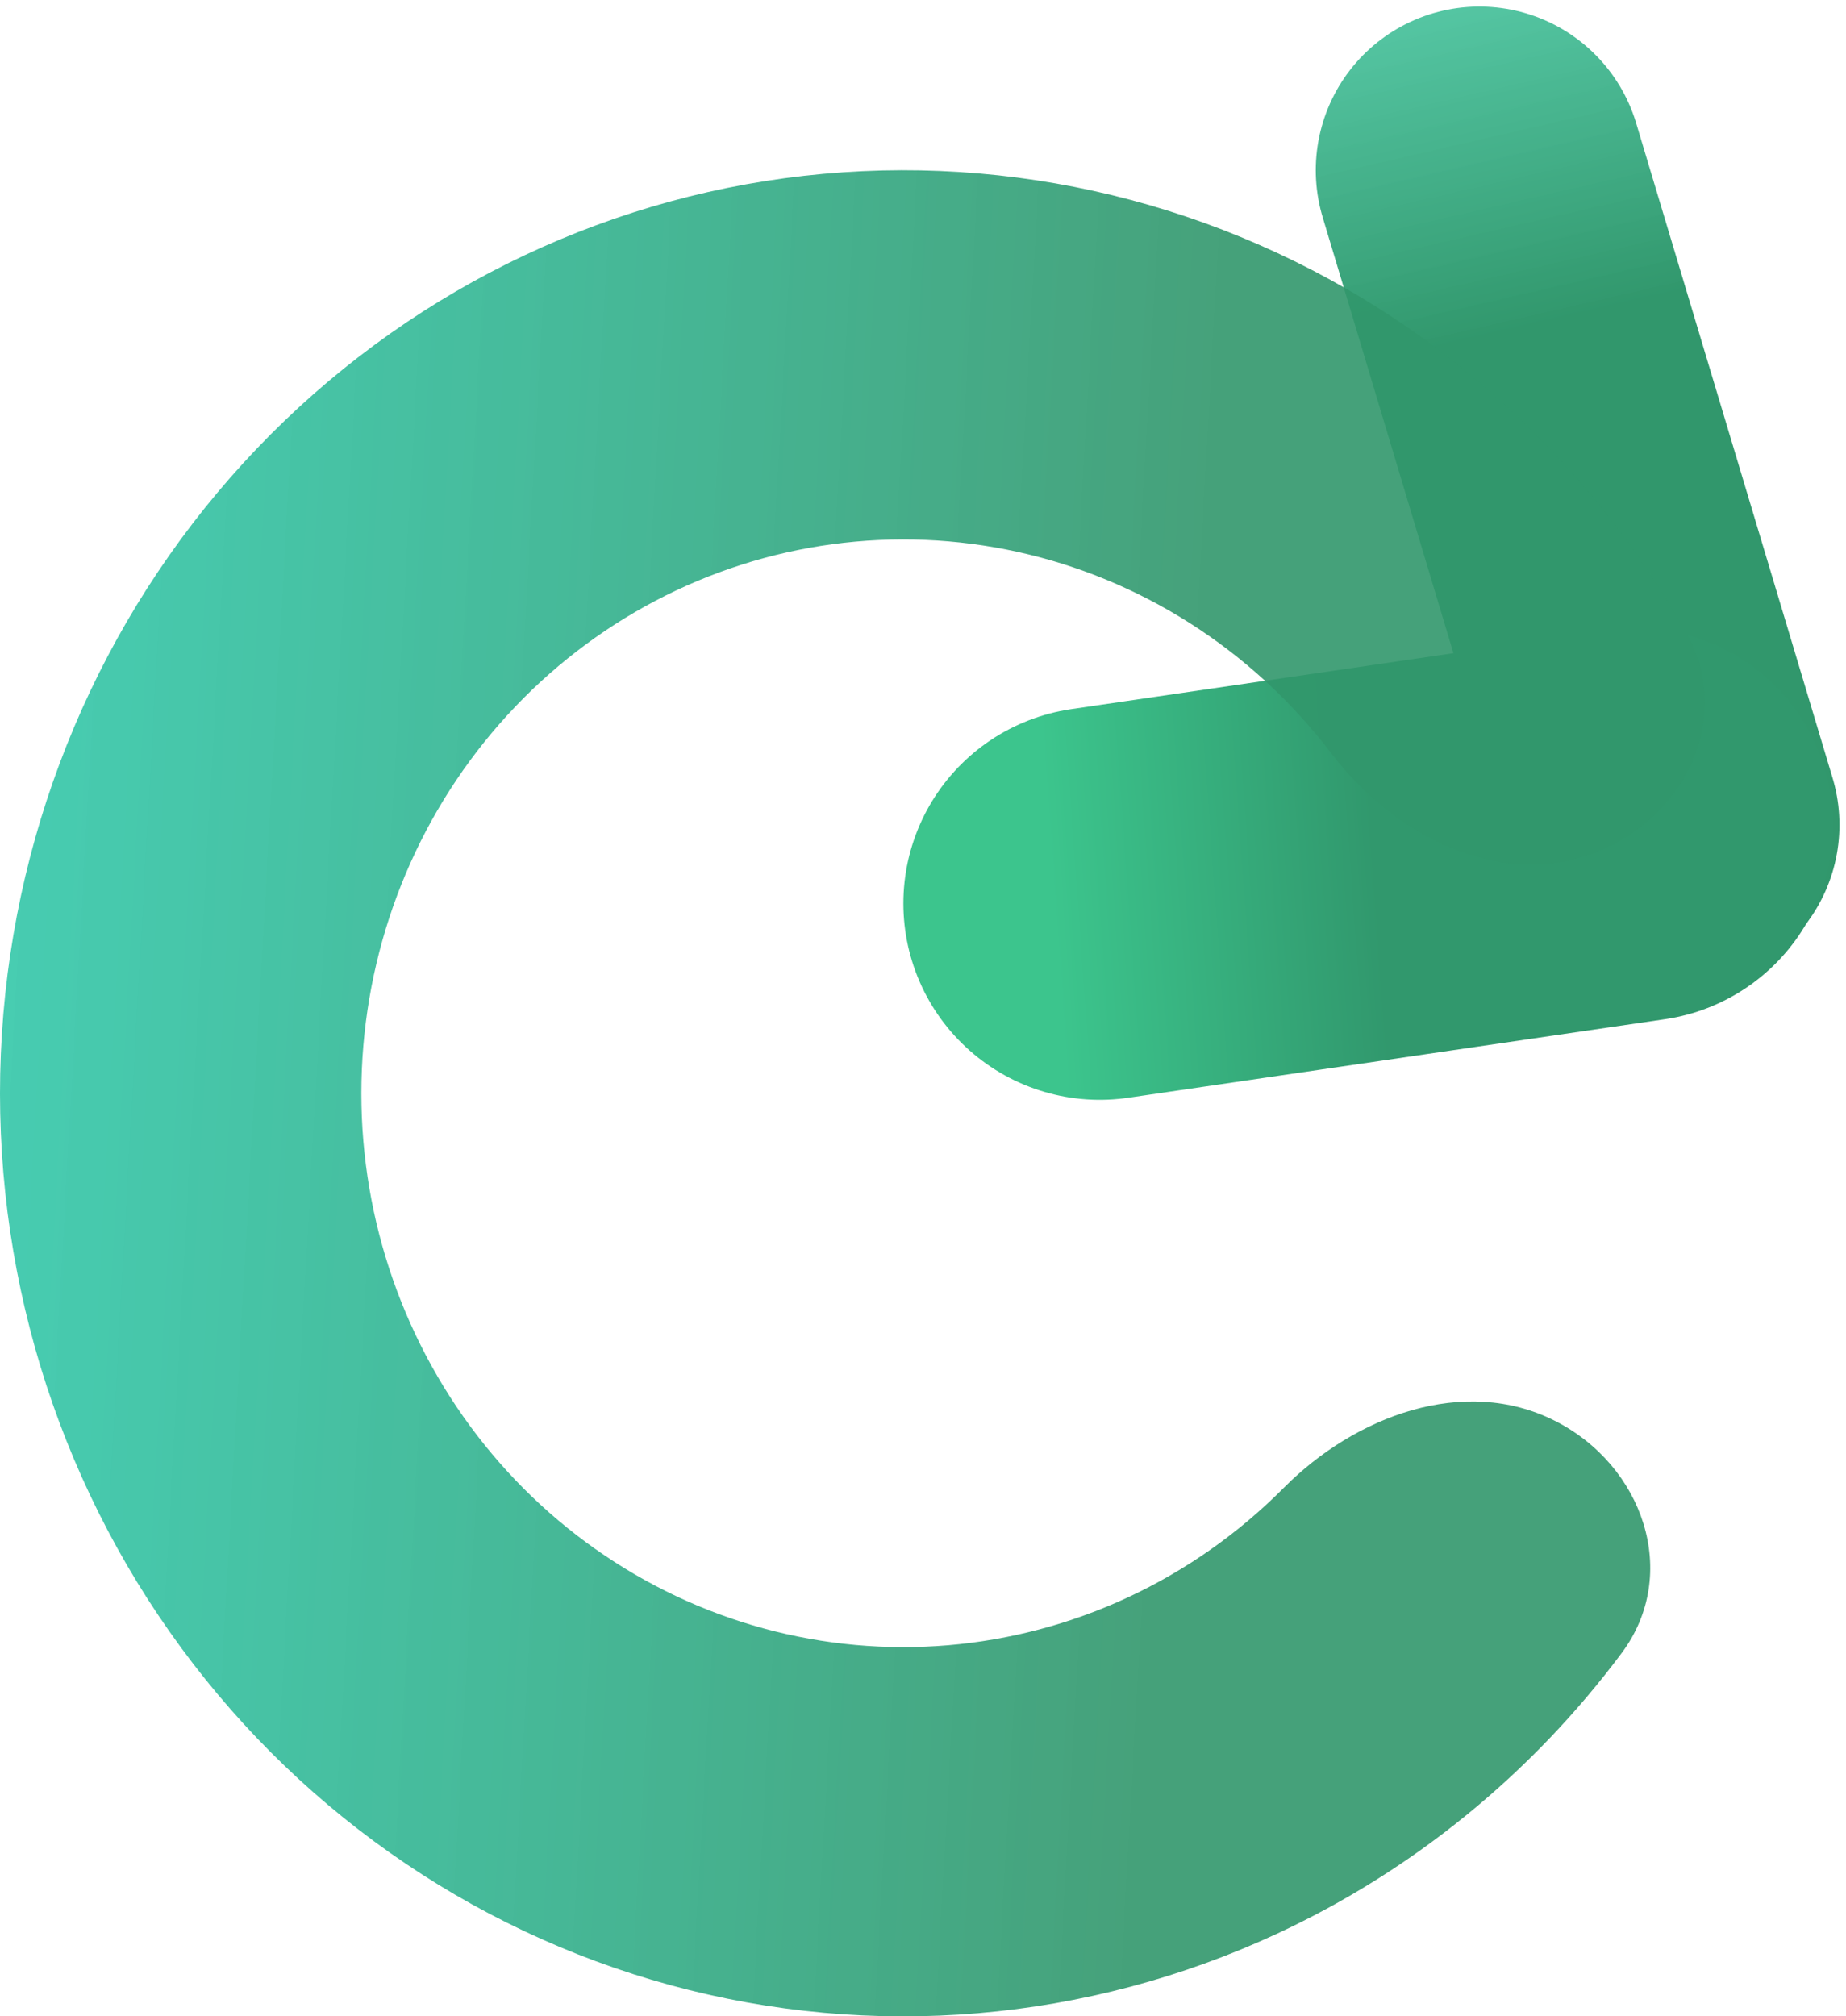 <svg width="141" height="154" viewBox="0 0 141 154" fill="none" xmlns="http://www.w3.org/2000/svg">
<path d="M128 63L113 13" stroke="url(#paint0_linear_2_11)" stroke-width="25" stroke-linecap="round"/>
<path d="M84 69L125 63" stroke="url(#paint1_linear_2_11)" stroke-width="30" stroke-linecap="round"/>
<path d="M121.425 65.261C128.573 62.775 132.509 54.909 128.793 48.316C123.141 38.288 115.122 29.772 105.382 23.596C91.818 14.996 75.755 11.468 59.93 13.612C44.105 15.756 29.497 23.44 18.595 35.355C7.694 47.27 1.173 62.678 0.144 78.955C-0.886 95.231 3.641 111.369 12.951 124.618C22.262 137.867 35.78 147.408 51.204 151.615C66.627 155.822 83.001 154.434 97.535 147.689C107.971 142.845 116.995 135.455 123.863 126.255C128.386 120.196 125.497 111.9 118.741 108.504C111.821 105.025 103.513 108.139 98.054 113.634C94.614 117.096 90.583 119.943 86.121 122.013C77.401 126.06 67.576 126.893 58.322 124.369C49.068 121.845 40.957 116.12 35.371 108.171C29.784 100.221 27.069 90.539 27.686 80.773C28.304 71.007 32.216 61.762 38.757 54.613C45.298 47.464 54.063 42.853 63.558 41.567C73.053 40.281 82.691 42.398 90.829 47.558C95.026 50.219 98.69 53.604 101.678 57.529C106.348 63.663 114.144 67.794 121.425 65.261Z" fill="url(#paint2_linear_2_11)" fill-opacity="0.9"/>
<defs>
<linearGradient id="paint0_linear_2_11" x1="115.68" y1="25.3" x2="105.578" y2="-18.521" gradientUnits="userSpaceOnUse">
<stop stop-color="#31976C"/>
<stop offset="0.922" stop-color="#5BDEBD" stop-opacity="0.907"/>
<stop offset="1" stop-color="#02FFD1" stop-opacity="0.9"/>
</linearGradient>
<linearGradient id="paint1_linear_2_11" x1="80.554" y1="71.235" x2="105.323" y2="69.457" gradientUnits="userSpaceOnUse">
<stop stop-color="#3CC58D"/>
<stop offset="1" stop-color="#31986D"/>
</linearGradient>
<linearGradient id="paint2_linear_2_11" x1="-16" y1="54" x2="126.5" y2="62" gradientUnits="userSpaceOnUse">
<stop stop-color="#1DCAAB" stop-opacity="0.9"/>
<stop offset="0.749" stop-color="#31976C"/>
</linearGradient>
</defs>
</svg>
